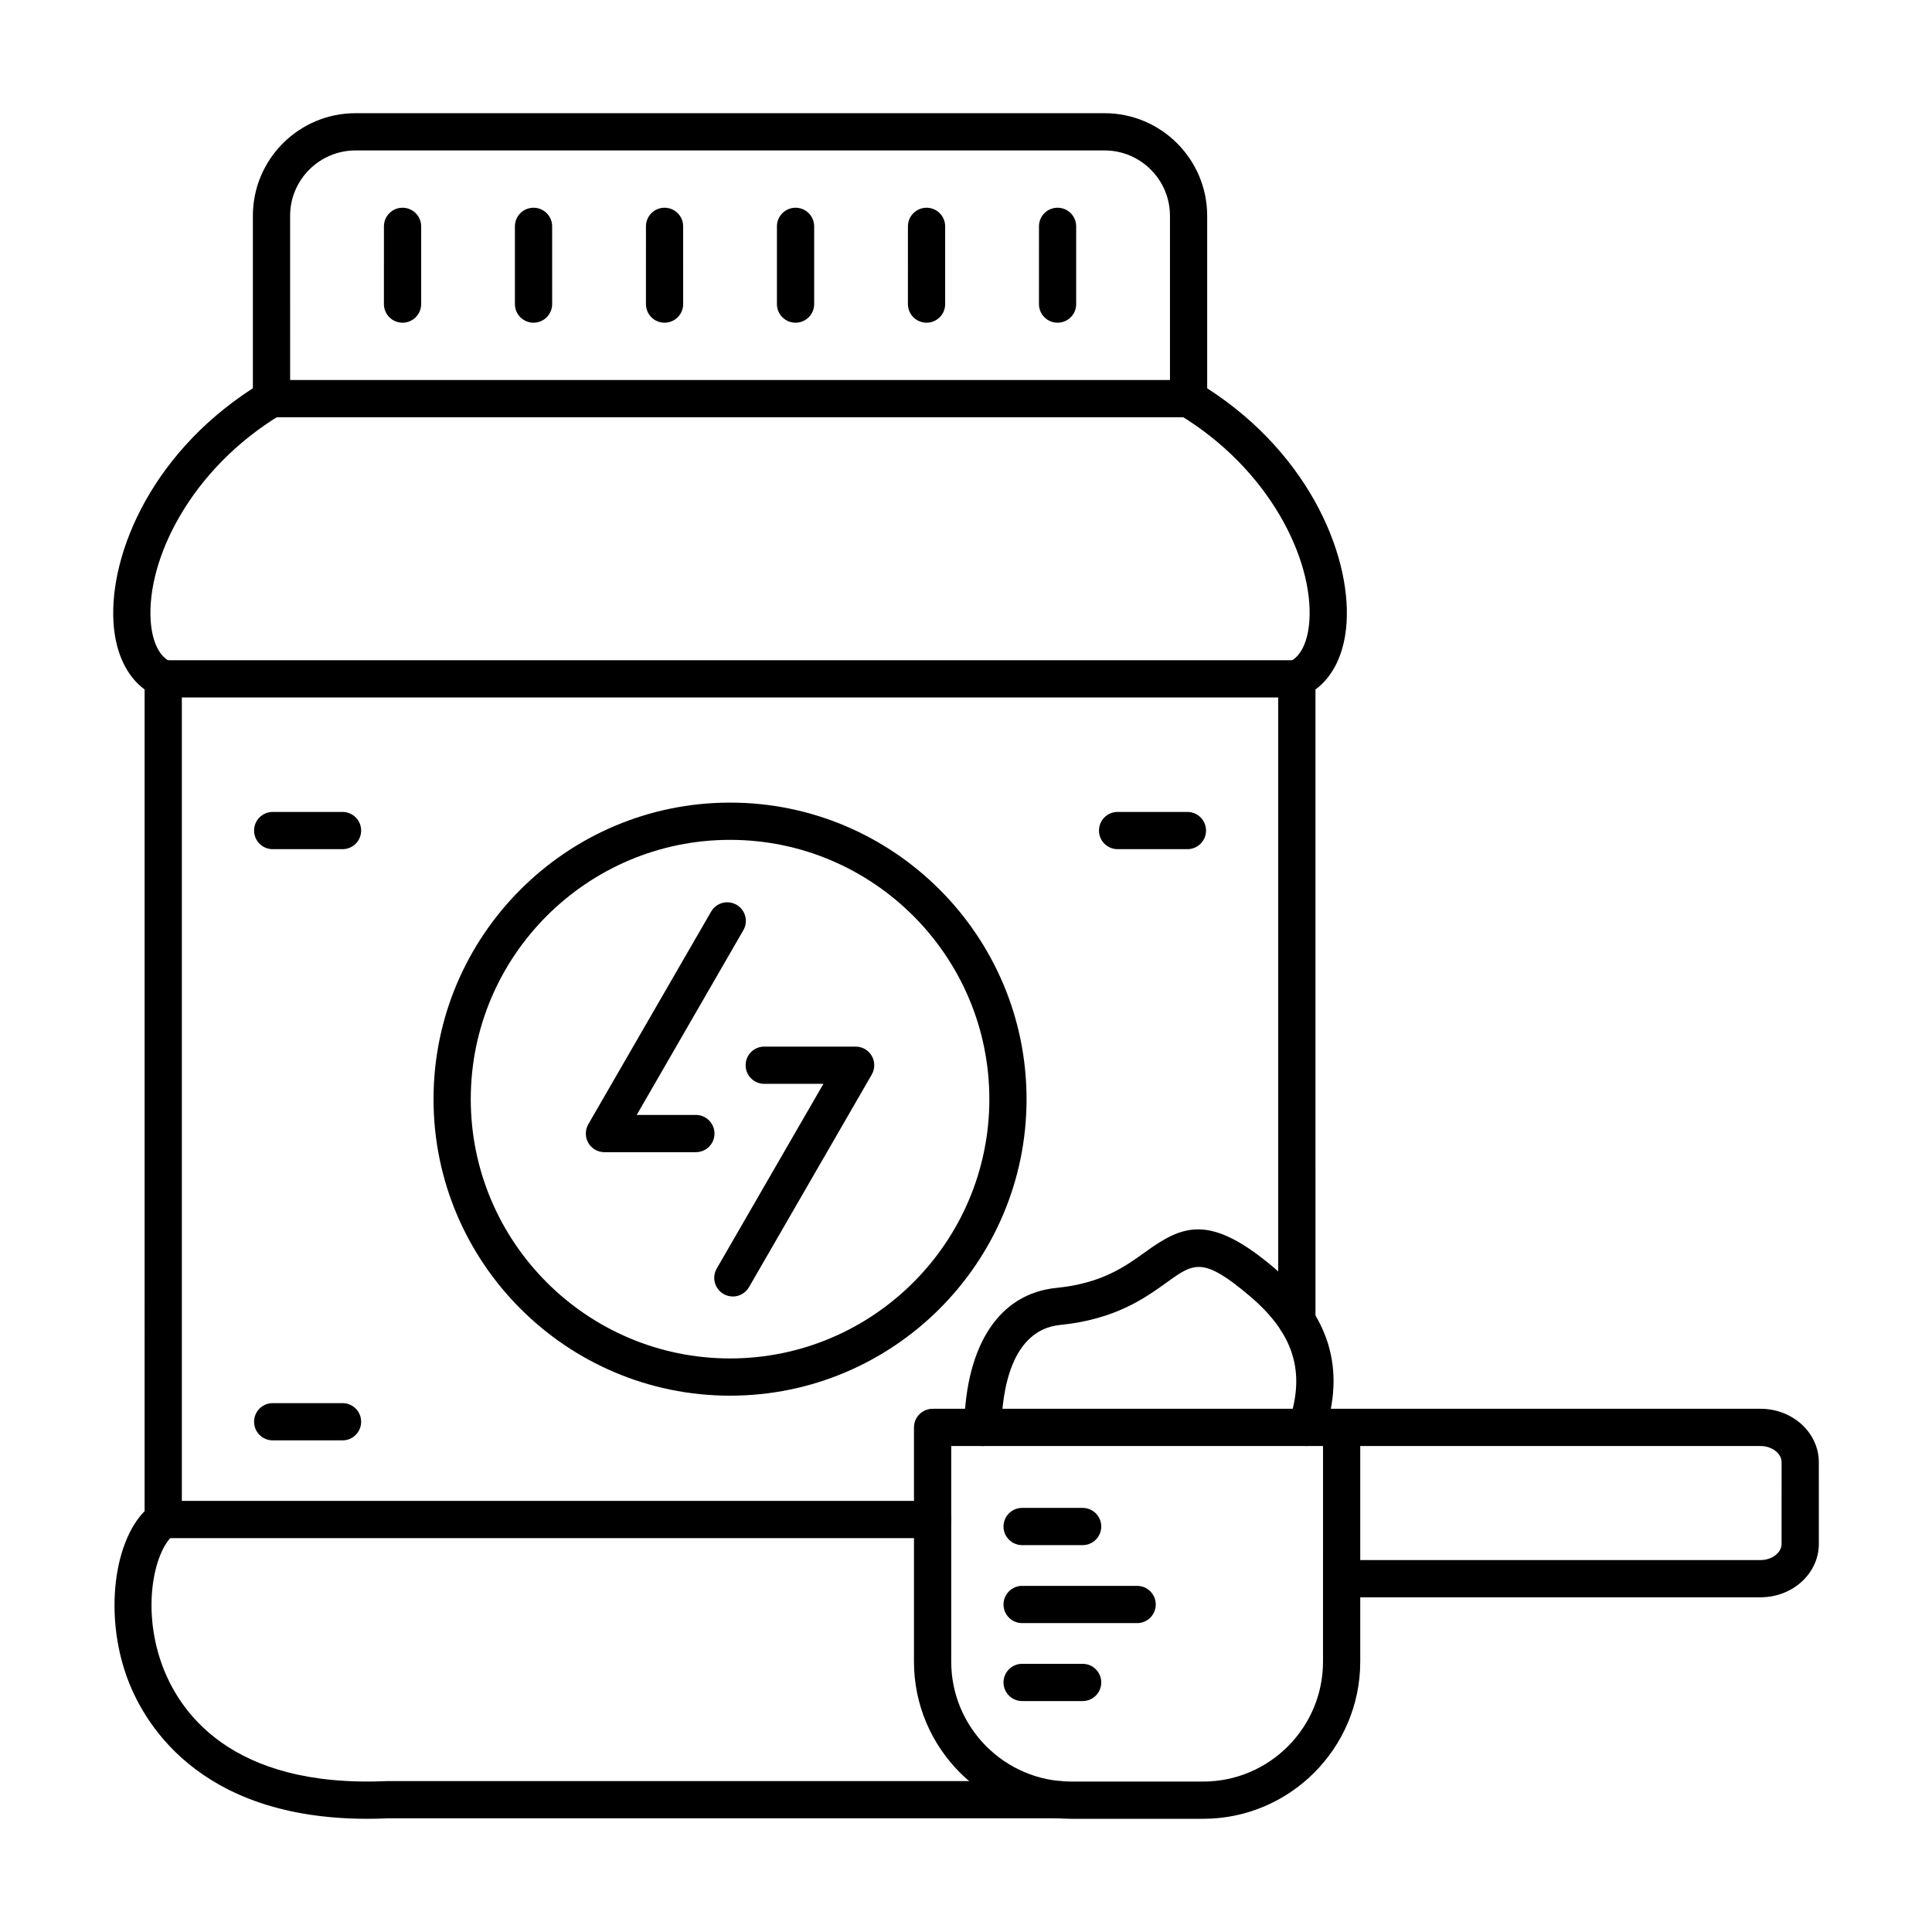 <svg clip-rule="evenodd" fill-rule="evenodd" height="512" image-rendering="optimizeQuality" shape-rendering="geometricPrecision" text-rendering="geometricPrecision" viewBox="0 0 173.397 173.397" width="512" xmlns="http://www.w3.org/2000/svg"><g id="Layer_x0020_1"><g id="_271553856"><path id="_271554984" d="m62.454 103.409h-8.206c-.595 0-1.149-.317-1.448-.836-.295-.515-.296-1.152 0-1.671l11.022-19.085c.461-.797 1.48-1.072 2.28-.613.801.463 1.076 1.483.613 2.284l-9.57 16.578h5.309c.923 0 1.67.749 1.67 1.671.001.922-.748 1.671-1.67 1.671z"/><path id="_271554936" d="m65.775 116.36c-.285 0-.572-.073-.836-.223-.799-.463-1.072-1.487-.613-2.284l9.575-16.578h-5.309c-.926 0-1.672-.748-1.672-1.671 0-.926.745-1.671 1.671-1.671h8.202c.6 0 1.149.317 1.448.836.3.515.299 1.153 0 1.671l-11.019 19.085c-.309.536-.874.836-1.448.836z"/><path id="_271554240" d="m85.372 129.781v19.353c0 5.932 4.824 10.761 10.76 10.761h11.851c5.933 0 10.757-4.829 10.757-10.761l.001-19.353zm22.611 33.456h-11.85c-7.778 0-14.104-6.326-14.104-14.103l.001-21.024c0-.923.747-1.671 1.669-1.671h36.713c.926 0 1.67.749 1.67 1.671l0 21.024c0 7.777-6.326 14.103-14.1 14.103z"/><path id="_271554720" d="m158.008 143.358h-37.594c-.922 0-1.672-.749-1.672-1.671.001-.922.749-1.671 1.671-1.671h37.596c1.025 0 1.887-.661 1.887-1.448l.001-7.335c0-.787-.865-1.452-1.888-1.452h-37.594c-.922 0-1.672-.749-1.672-1.671.001-.923.749-1.671 1.671-1.671h37.596c2.883 0 5.229 2.152 5.229 4.794l.001 7.335c0 2.642-2.347 4.79-5.23 4.79z"/><path id="_271554072" d="m117.272 129.781c-.18 0-.362-.028-.54-.087-.873-.296-1.34-1.246-1.044-2.12 1.508-4.442.421-7.913-3.516-11.248-4.205-3.565-5.024-2.98-7.44-1.239-1.956 1.406-4.63 3.332-9.581 3.826-4.438.446-5.212 5.974-5.281 9.233-.017.912-.762 1.636-1.668 1.636-.013 0-.024 0-.035 0-.922-.017-1.657-.783-1.636-1.706.154-7.426 3.172-11.976 8.286-12.488 4.06-.404 6.131-1.897 7.962-3.213 3.333-2.399 5.772-3.499 11.555 1.399 4.997 4.237 6.475 9.1 4.519 14.873-.236.696-.884 1.135-1.58 1.135z"/><path id="_271554000" d="m97.168 138.676h-5.432c-.922 0-1.671-.749-1.671-1.671 0-.923.748-1.671 1.671-1.671h5.432c.923 0 1.67.749 1.67 1.671 0 .922-.749 1.671-1.67 1.671z"/><path id="_271554168" d="m102.059 145.674h-10.323c-.922 0-1.671-.748-1.671-1.671 0-.922.748-1.671 1.671-1.671h10.323c.923 0 1.67.749 1.67 1.671.001.923-.748 1.671-1.67 1.671z"/><path id="_271554360" d="m97.168 152.671h-5.432c-.922 0-1.671-.749-1.671-1.671 0-.923.748-1.671 1.671-1.671l5.432-0c.923 0 1.67.749 1.67 1.671 0 .922-.749 1.671-1.67 1.671z"/><path id="_271554696" d="m116.392 120.193c-.923 0-1.672-.748-1.672-1.671l0-57.596c0-.661.39-1.264.999-1.528 1.02-.453 1.678-1.807 1.8-3.722.348-5.462-3.562-13.563-11.708-18.469-.79-.473-1.044-1.5-.567-2.294.475-.79 1.5-1.044 2.291-.568 9.724 5.852 13.72 15.27 13.32 21.543-.17 2.688-1.173 4.808-2.792 5.992l.001 56.642c0 .923-.75 1.671-1.671 1.671zm-83.422 43.044c-15.377 0-20.235-8.902-21.627-12.85-1.929-5.455-1.152-11.91 1.636-14.765l.001-73.743c-1.618-1.184-2.622-3.304-2.793-5.992-.4-6.274 3.596-15.691 13.32-21.543.79-.477 1.817-.223 2.294.568.475.794.22 1.821-.571 2.294-8.146 4.905-12.056 13.006-11.708 18.469.122 1.915.78 3.269 1.803 3.722.607.264.996.867.996 1.528l0 75.449c0 .529-.251 1.03-.682 1.344-1.691 1.246-2.98 6.364-1.145 11.558 1.494 4.226 6.106 11.217 20.248 10.576h.077 60.278c.923 0 1.67.745 1.67 1.668 0.0.926-.749 1.671-1.671 1.671h-60.239c-.647.031-1.274.045-1.886.045z"/><path id="_271554384" d="m26.039 34.105h78.965v-14.737c0-3.234-2.633-5.866-5.867-5.866l-67.232-0c-3.233 0-5.867 2.632-5.867 5.866zm80.636 3.342h-82.308c-.923 0-1.672-.749-1.672-1.671l0-16.408c0-5.079 4.132-9.208 9.208-9.208h67.234c5.076 0 9.207 4.129 9.207 9.208l0 16.408c0 .923-.749 1.671-1.67 1.671z"/><path id="_271554288" d="m116.392 62.597h-101.74c-.923 0-1.672-.749-1.672-1.671.001-.923.748-1.671 1.671-1.671l101.741-0c.923 0 1.67.749 1.67 1.671.001.922-.749 1.671-1.67 1.671z"/><path id="_271554552" d="m83.701 138.046h-69.049c-.923 0-1.672-.749-1.672-1.671.001-.926.748-1.671 1.671-1.671l69.05-0c.923 0 1.671.745 1.671 1.671.001.923-.749 1.671-1.671 1.671z"/><path id="_271553376" d="m36.129 28.963c-.923 0-1.672-.748-1.672-1.671l.001-6.977c0-.923.748-1.671 1.67-1.671.923-0 1.671.749 1.671 1.671l0 6.977c0 .923-.749 1.671-1.67 1.671z"/><path id="_271553232" d="m47.885 28.963c-.923 0-1.672-.748-1.672-1.671v-6.977c0-.923.749-1.671 1.671-1.671.923-0 1.671.749 1.671 1.671l.001 6.977c0 .923-.75 1.671-1.672 1.671z"/><path id="_271553592" d="m59.641 28.963c-.921 0-1.667-.748-1.667-1.671l.001-6.977c0-.923.744-1.671 1.667-1.671.927-0 1.671.749 1.671 1.671l.001 6.977c0 .923-.746 1.671-1.672 1.671z"/><path id="_271553304" d="m71.401 28.963c-.923 0-1.672-.748-1.672-1.671v-6.977c0-.923.749-1.671 1.671-1.671.923-0 1.671.749 1.671 1.671l.001 6.977c0 .923-.749 1.671-1.671 1.671z"/><path id="_271553616" d="m83.159 28.963c-.923 0-1.673-.748-1.673-1.671l.001-6.977c0-.923.748-1.671 1.67-1.671.924-0 1.671.749 1.671 1.671l0 6.977c0 .923-.749 1.671-1.67 1.671z"/><path id="_271553328" d="m94.918 28.963c-.926 0-1.671-.748-1.671-1.671l.001-6.977c0-.923.744-1.671 1.67-1.671.923-0 1.668.749 1.668 1.671l.001 6.977c0 .923-.746 1.671-1.668 1.671z"/><path id="_271553520" d="m65.522 75.377c-12.832 0-23.271 10.441-23.271 23.273 0 12.832 10.437 23.27 23.27 23.27 12.833 0 23.273-10.437 23.273-23.27 0-12.833-10.441-23.273-23.272-23.273zm0 49.885c-14.675 0-26.613-11.938-26.613-26.612 0-14.674 11.938-26.616 26.612-26.616s26.612 11.941 26.612 26.616c0 14.674-11.938 26.612-26.611 26.612z"/><path id="_271553400" d="m30.742 76.213h-6.266c-.926 0-1.672-.748-1.672-1.671.001-.923.745-1.671 1.671-1.671h6.268c.923 0 1.67.749 1.67 1.671s-.749 1.671-1.67 1.671z"/><path id="_271553640" d="m30.742 129.273h-6.266c-.926 0-1.672-.749-1.672-1.671.001-.922.745-1.671 1.671-1.671h6.268c.923 0 1.67.749 1.67 1.671 0 .923-.749 1.671-1.67 1.671z"/><path id="_271553880" d="m106.571 76.213h-6.266c-.923 0-1.672-.748-1.672-1.671 0-.923.749-1.671 1.671-1.671h6.267c.923 0 1.67.749 1.67 1.671.001.923-.748 1.671-1.67 1.671z"/></g></g></svg>